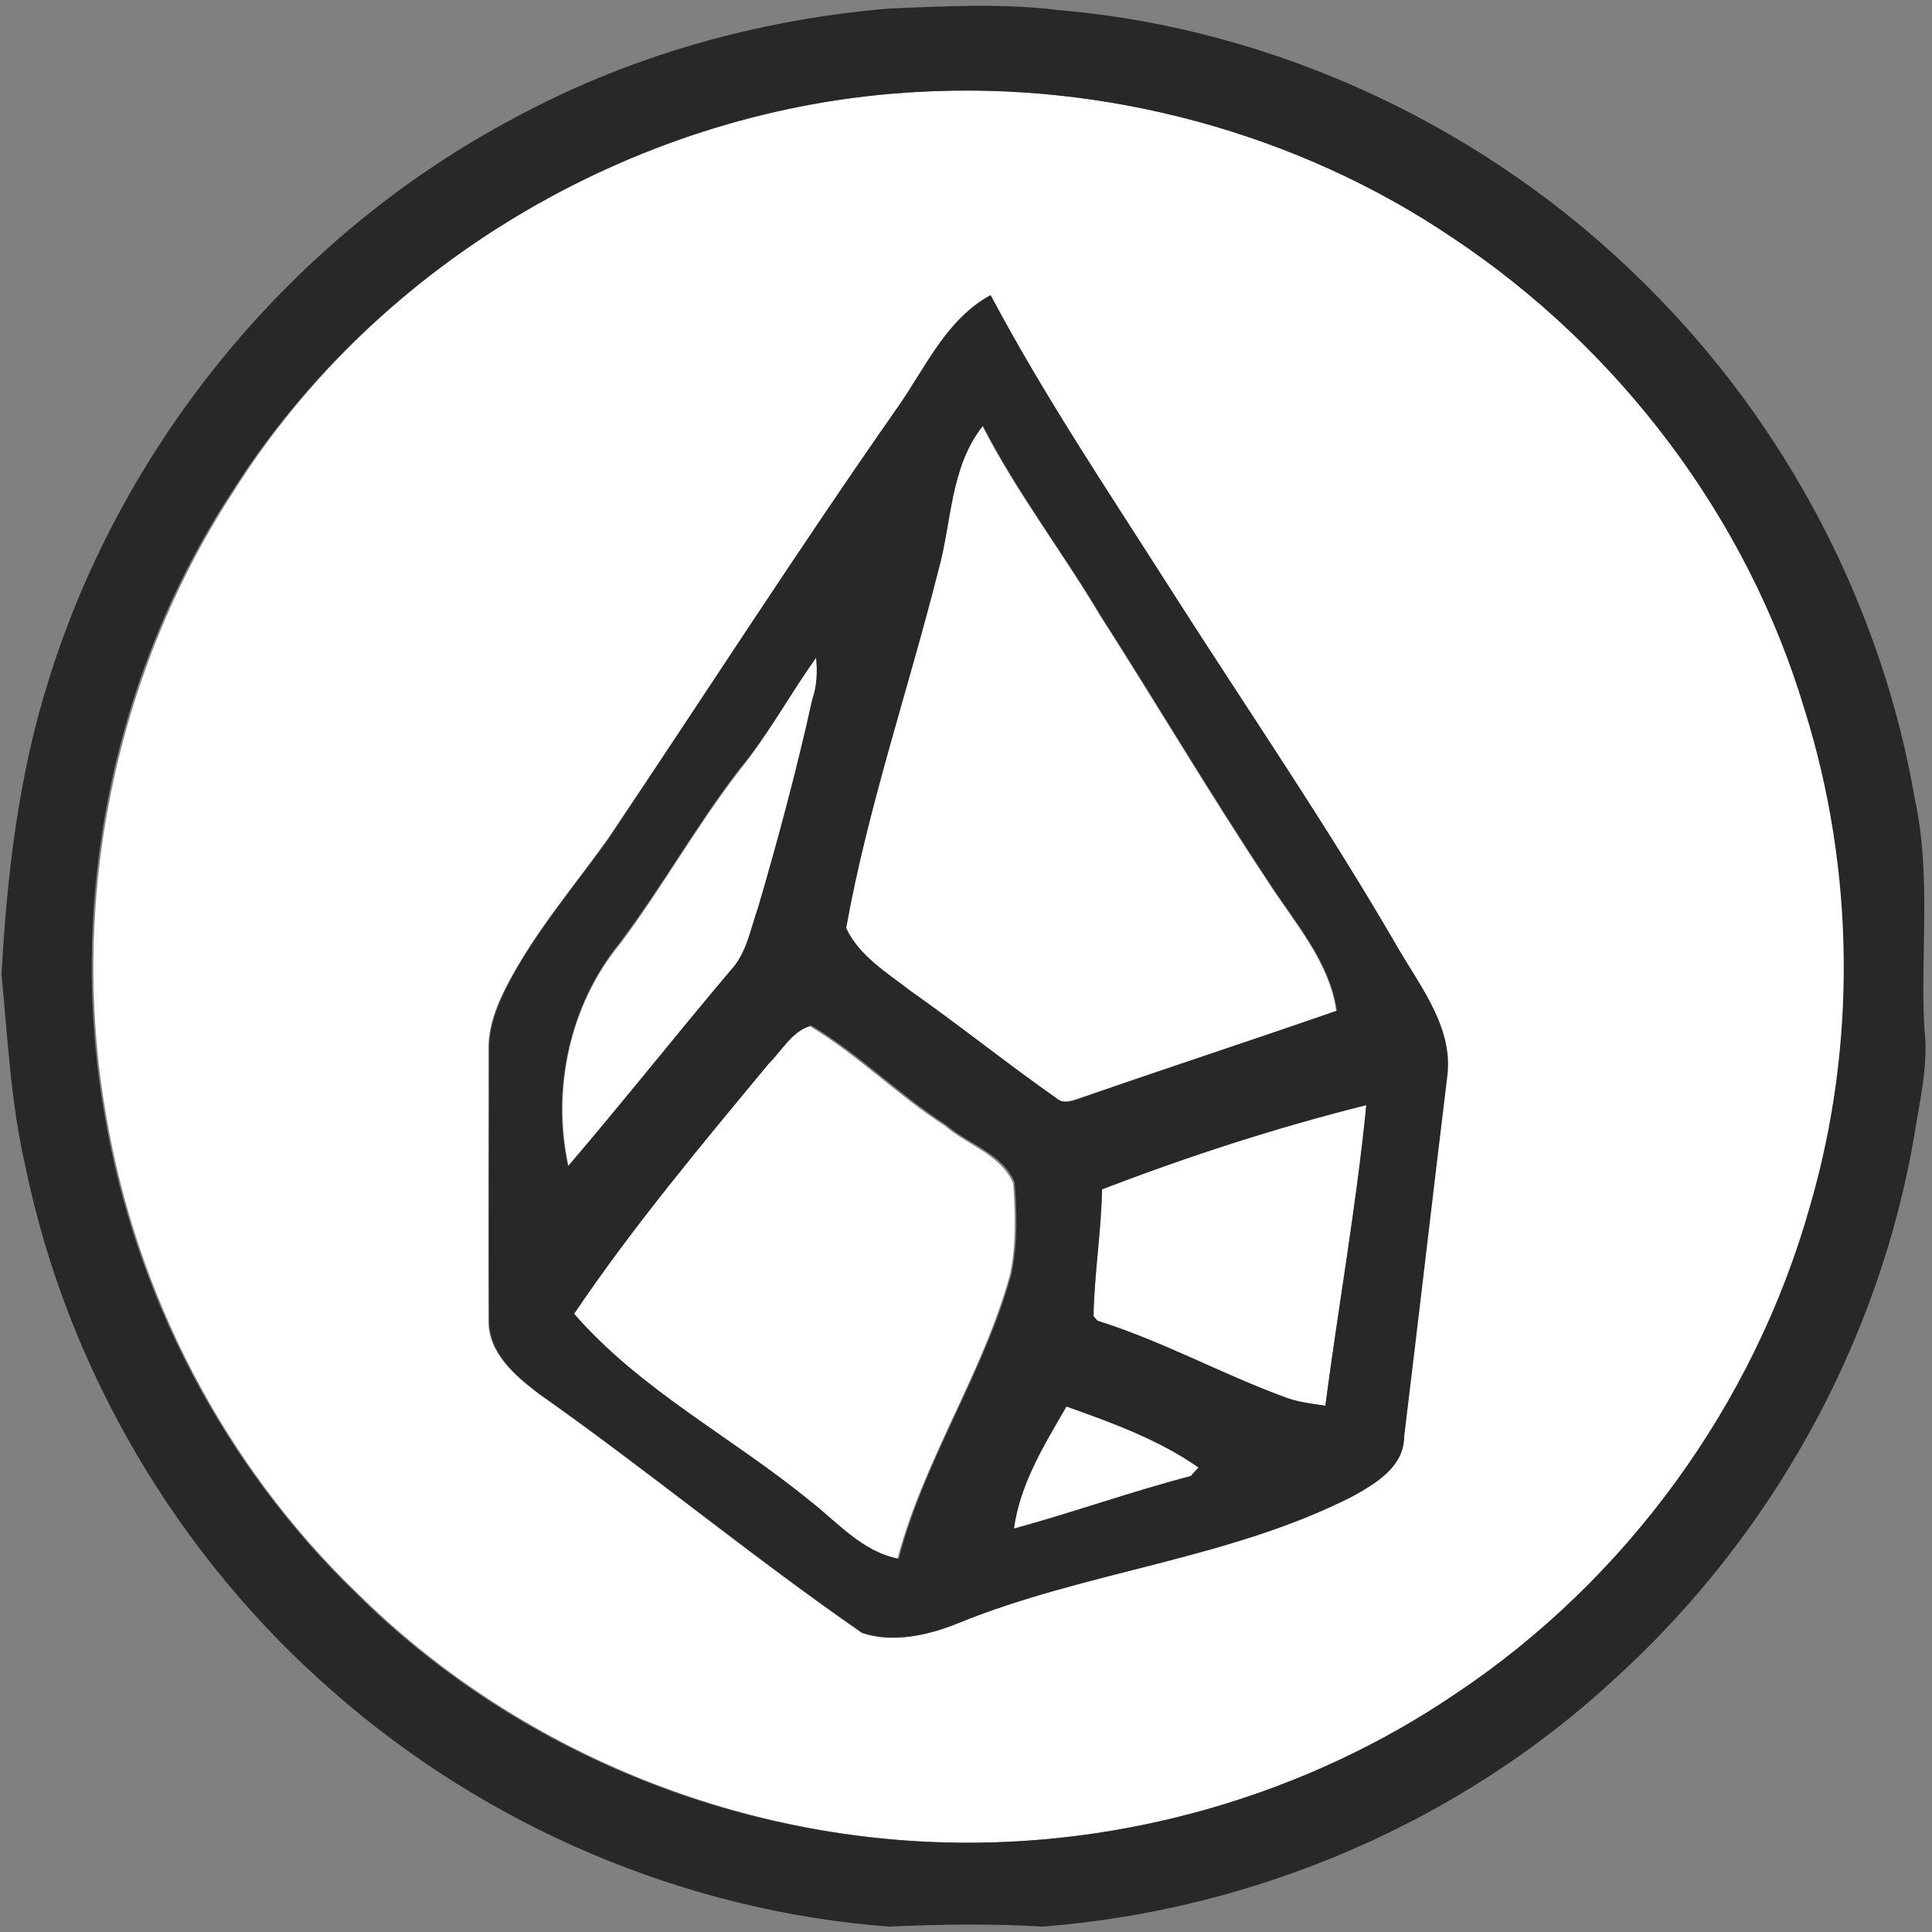 <?xml version="1.0" encoding="utf-8"?>
<!-- Generator: Adobe Illustrator 26.0.3, SVG Export Plug-In . SVG Version: 6.00 Build 0)  -->
<svg version="1.1" id="Layer_1" xmlns="http://www.w3.org/2000/svg" xmlns:xlink="http://www.w3.org/1999/xlink" x="0px" y="0px"
	 viewBox="0 0 250 250" style="enable-background:new 0 0 250 250;" xml:space="preserve">
<rect x="0" y="0" width="250" height="250" fill="#808080" stroke="none"/>
<style type="text/css">
	.st0{fill:#FFFFFF;}
	.st1{fill:#282829;}
</style>
<g id="_x23_ffffffff">
	<path class="st0" d="M118.7,11.9c24.4-1.4,49.2,5.3,69.5,18.9c21.5,14.4,38,36.2,45.5,61c6.5,20.8,6.7,43.4,0.7,64.3
		c-7.1,25.6-23.8,48.4-45.9,63.1c-19.4,13.2-43,19.9-66.4,19.2c-28.2-0.8-56-12.5-76-32.4c-17.1-16.5-28.5-38.6-32.4-61.9
		c-4.8-27.6,1.2-56.9,16.4-80.3C49,33.6,83.1,13.8,118.7,11.9 M116.3,52.5c-12.9,18.5-25.1,37.4-37.7,56.1
		c-4.3,6-9.2,11.8-12.7,18.3c-1.5,2.8-2.8,5.8-2.7,9.1c0,11.7,0,23.4,0,35c0,4.1,3.4,7,6.4,9.3c14.2,10,27.6,21.1,41.9,31
		c4,1.4,8.7,0.3,12.5-1.3c16.5-6.7,34.8-8.3,50.8-16.3c3-1.6,6.8-3.9,6.8-7.8c1.9-15.6,3.7-31.2,5.6-46.8c0.6-6-3.3-11.2-6.2-16.1
		c-9.2-16.2-19.9-31.5-29.9-47.2c-7.9-12.4-16.1-24.6-23-37.6C122.5,41.3,119.8,47.4,116.3,52.5z"/>
	<path class="st0" d="M121.4,73.9c1.7-6.3,1.5-13.4,5.7-18.8c4.4,8.6,10.3,16.2,15.2,24.5c7.3,11.4,14.2,23.1,21.7,34.4
		c3.4,5.3,8,10.4,8.9,16.8c-10.9,3.8-21.9,7.4-32.9,11.2c-1.1,0.3-2.4,1-3.4,0.1c-6.4-4.4-12.5-9.3-18.9-13.9
		c-3.1-2.3-6.6-4.4-8.3-8.1C112.4,104.4,117.5,89.3,121.4,73.9z"/>
	<path class="st0" d="M105.6,85.1c0.2,1.8,0.1,3.7-0.4,5.5c-2.1,9-4.5,18-7,26.9c-0.9,2.8-1.5,6-3.6,8.2c-7.1,8.4-13.9,16.9-21,25.3
		c-2.2-9.9,0.1-20.9,6.6-28.8c5.5-7.3,9.9-15.3,15.5-22.5C99.4,95.1,102.2,89.8,105.6,85.1z"/>
	<path class="st0" d="M99.5,137.6c1.7-1.6,3-4.2,5.3-4.8c6.2,3.7,11.4,9,17.5,12.9c2.9,2.5,7.2,3.7,8.8,7.4c0.3,3.9,0.4,8-0.4,11.8
		c-3.5,12.8-11.2,24-14.6,36.9c-4.7-0.8-7.9-4.7-11.5-7.5c-10-8.3-21.9-14.4-30.5-24.2C82,158.6,90.8,148.1,99.5,137.6z"/>
	<path class="st0" d="M142.6,153.9c11.2-4.3,22.6-8,34.2-10.9c-1.2,13-3.6,25.9-5.3,38.9c-1.9-0.2-3.7-0.5-5.5-1.2
		c-8.1-3-15.7-7.2-24-9.8l-0.5-0.6C141.6,164.8,142.5,159.4,142.6,153.9z"/>
	<path class="st0" d="M131.2,197.8c0.8-5.8,3.9-10.8,6.8-15.8c5.9,2.1,11.9,4.3,17.1,7.9c-0.2,0.3-0.7,0.8-1,1.1
		C146.4,193,138.9,195.7,131.2,197.8z"/>
</g>
<g id="_x23_282829ff">
	<path class="st1" d="M115.1,1.1c7.3-0.3,14.6-0.7,21.8,0.2c28.5,2.4,55.9,15.4,76.1,35.6c18.1,17.9,30.5,41.5,34.8,66.6
		c2.1,9.7,0.7,19.7,1.2,29.5c0.6,4.7-0.6,9.4-1.3,14c-4.6,26.8-18.5,51.8-38.6,70.1c-20.1,18.7-46.8,30.1-74.2,32.2
		c-6.6-0.4-13.3-0.3-19.9,0c-26.4-2-52-12.9-71.9-30.4c-20.1-17.5-34.4-41.7-39.8-67.9c-1.9-8.2-2.3-16.6-3.1-24.9
		c0.7-12.9,2.2-25.8,6.1-38.1C15.9,57.1,38,30.4,66.5,15.3C81.4,7.2,98.2,2.5,115.1,1.1 M118.7,11.9C83.1,13.8,49,33.6,29.9,63.8
		c-15.3,23.4-21.2,52.8-16.4,80.3c3.9,23.4,15.4,45.4,32.4,61.9c20,20,47.8,31.6,76,32.4c23.4,0.7,47.1-6.1,66.4-19.2
		c22.1-14.7,38.7-37.5,45.9-63.1c6.1-20.9,5.8-43.6-0.7-64.3c-7.4-24.8-24-46.7-45.5-61C167.9,17.2,143,10.5,118.7,11.9z"/>
	<path class="st1" d="M116.3,52.5c3.5-5,6.2-11.2,11.9-14.3c6.9,13,15.1,25.2,23,37.6c10,15.7,20.6,31.1,29.9,47.2
		c2.9,4.9,6.9,10.1,6.2,16.1c-1.9,15.6-3.7,31.2-5.6,46.8c0,3.9-3.7,6.1-6.8,7.8c-16,8.1-34.3,9.6-50.8,16.3
		c-3.9,1.6-8.5,2.6-12.5,1.3c-14.3-9.9-27.7-21-41.9-31c-3-2.3-6.4-5.2-6.4-9.3c-0.1-11.7,0-23.4,0-35c-0.1-3.2,1.2-6.3,2.7-9.1
		c3.5-6.6,8.4-12.3,12.7-18.3C91.2,89.9,103.4,70.9,116.3,52.5 M121.4,73.9c-3.9,15.4-9.1,30.5-11.9,46.2c1.7,3.6,5.2,5.7,8.3,8.1
		c6.4,4.5,12.5,9.4,18.9,13.9c1,0.9,2.3,0.3,3.4-0.1c10.9-3.8,21.9-7.4,32.9-11.2c-0.9-6.4-5.5-11.5-8.9-16.8
		c-7.5-11.3-14.4-23-21.7-34.4c-4.9-8.2-10.8-15.9-15.2-24.5C122.9,60.5,123.2,67.6,121.4,73.9 M105.6,85.1c-3.4,4.8-6.2,10-10,14.5
		c-5.5,7.2-10,15.2-15.5,22.5c-6.4,7.9-8.8,18.9-6.6,28.8c7.1-8.3,13.9-16.9,21-25.3c2.1-2.2,2.6-5.4,3.6-8.2c2.6-8.9,5-17.8,7-26.9
		C105.7,88.8,105.8,86.9,105.6,85.1 M99.5,137.6C90.8,148.1,82,158.6,74.3,170c8.6,9.9,20.5,16,30.5,24.2c3.6,2.8,6.8,6.6,11.5,7.5
		c3.3-12.8,11.1-24.1,14.6-36.9c0.8-3.9,0.7-7.9,0.4-11.8c-1.5-3.7-5.9-4.9-8.8-7.4c-6.1-3.9-11.3-9.2-17.5-12.9
		C102.5,133.4,101.2,135.9,99.5,137.6 M142.6,153.9c-0.1,5.5-1,10.9-1.1,16.4l0.5,0.6c8.3,2.6,15.9,6.8,24,9.8
		c1.7,0.7,3.6,0.9,5.5,1.2c1.7-13,4-25.9,5.3-38.9C165.2,145.9,153.8,149.6,142.6,153.9 M131.2,197.8c7.7-2.1,15.2-4.8,22.9-6.8
		c0.2-0.3,0.7-0.8,1-1.1c-5.1-3.6-11.2-5.8-17.1-7.9C135.1,187,132,192,131.2,197.8z"/>
</g>
</svg>
